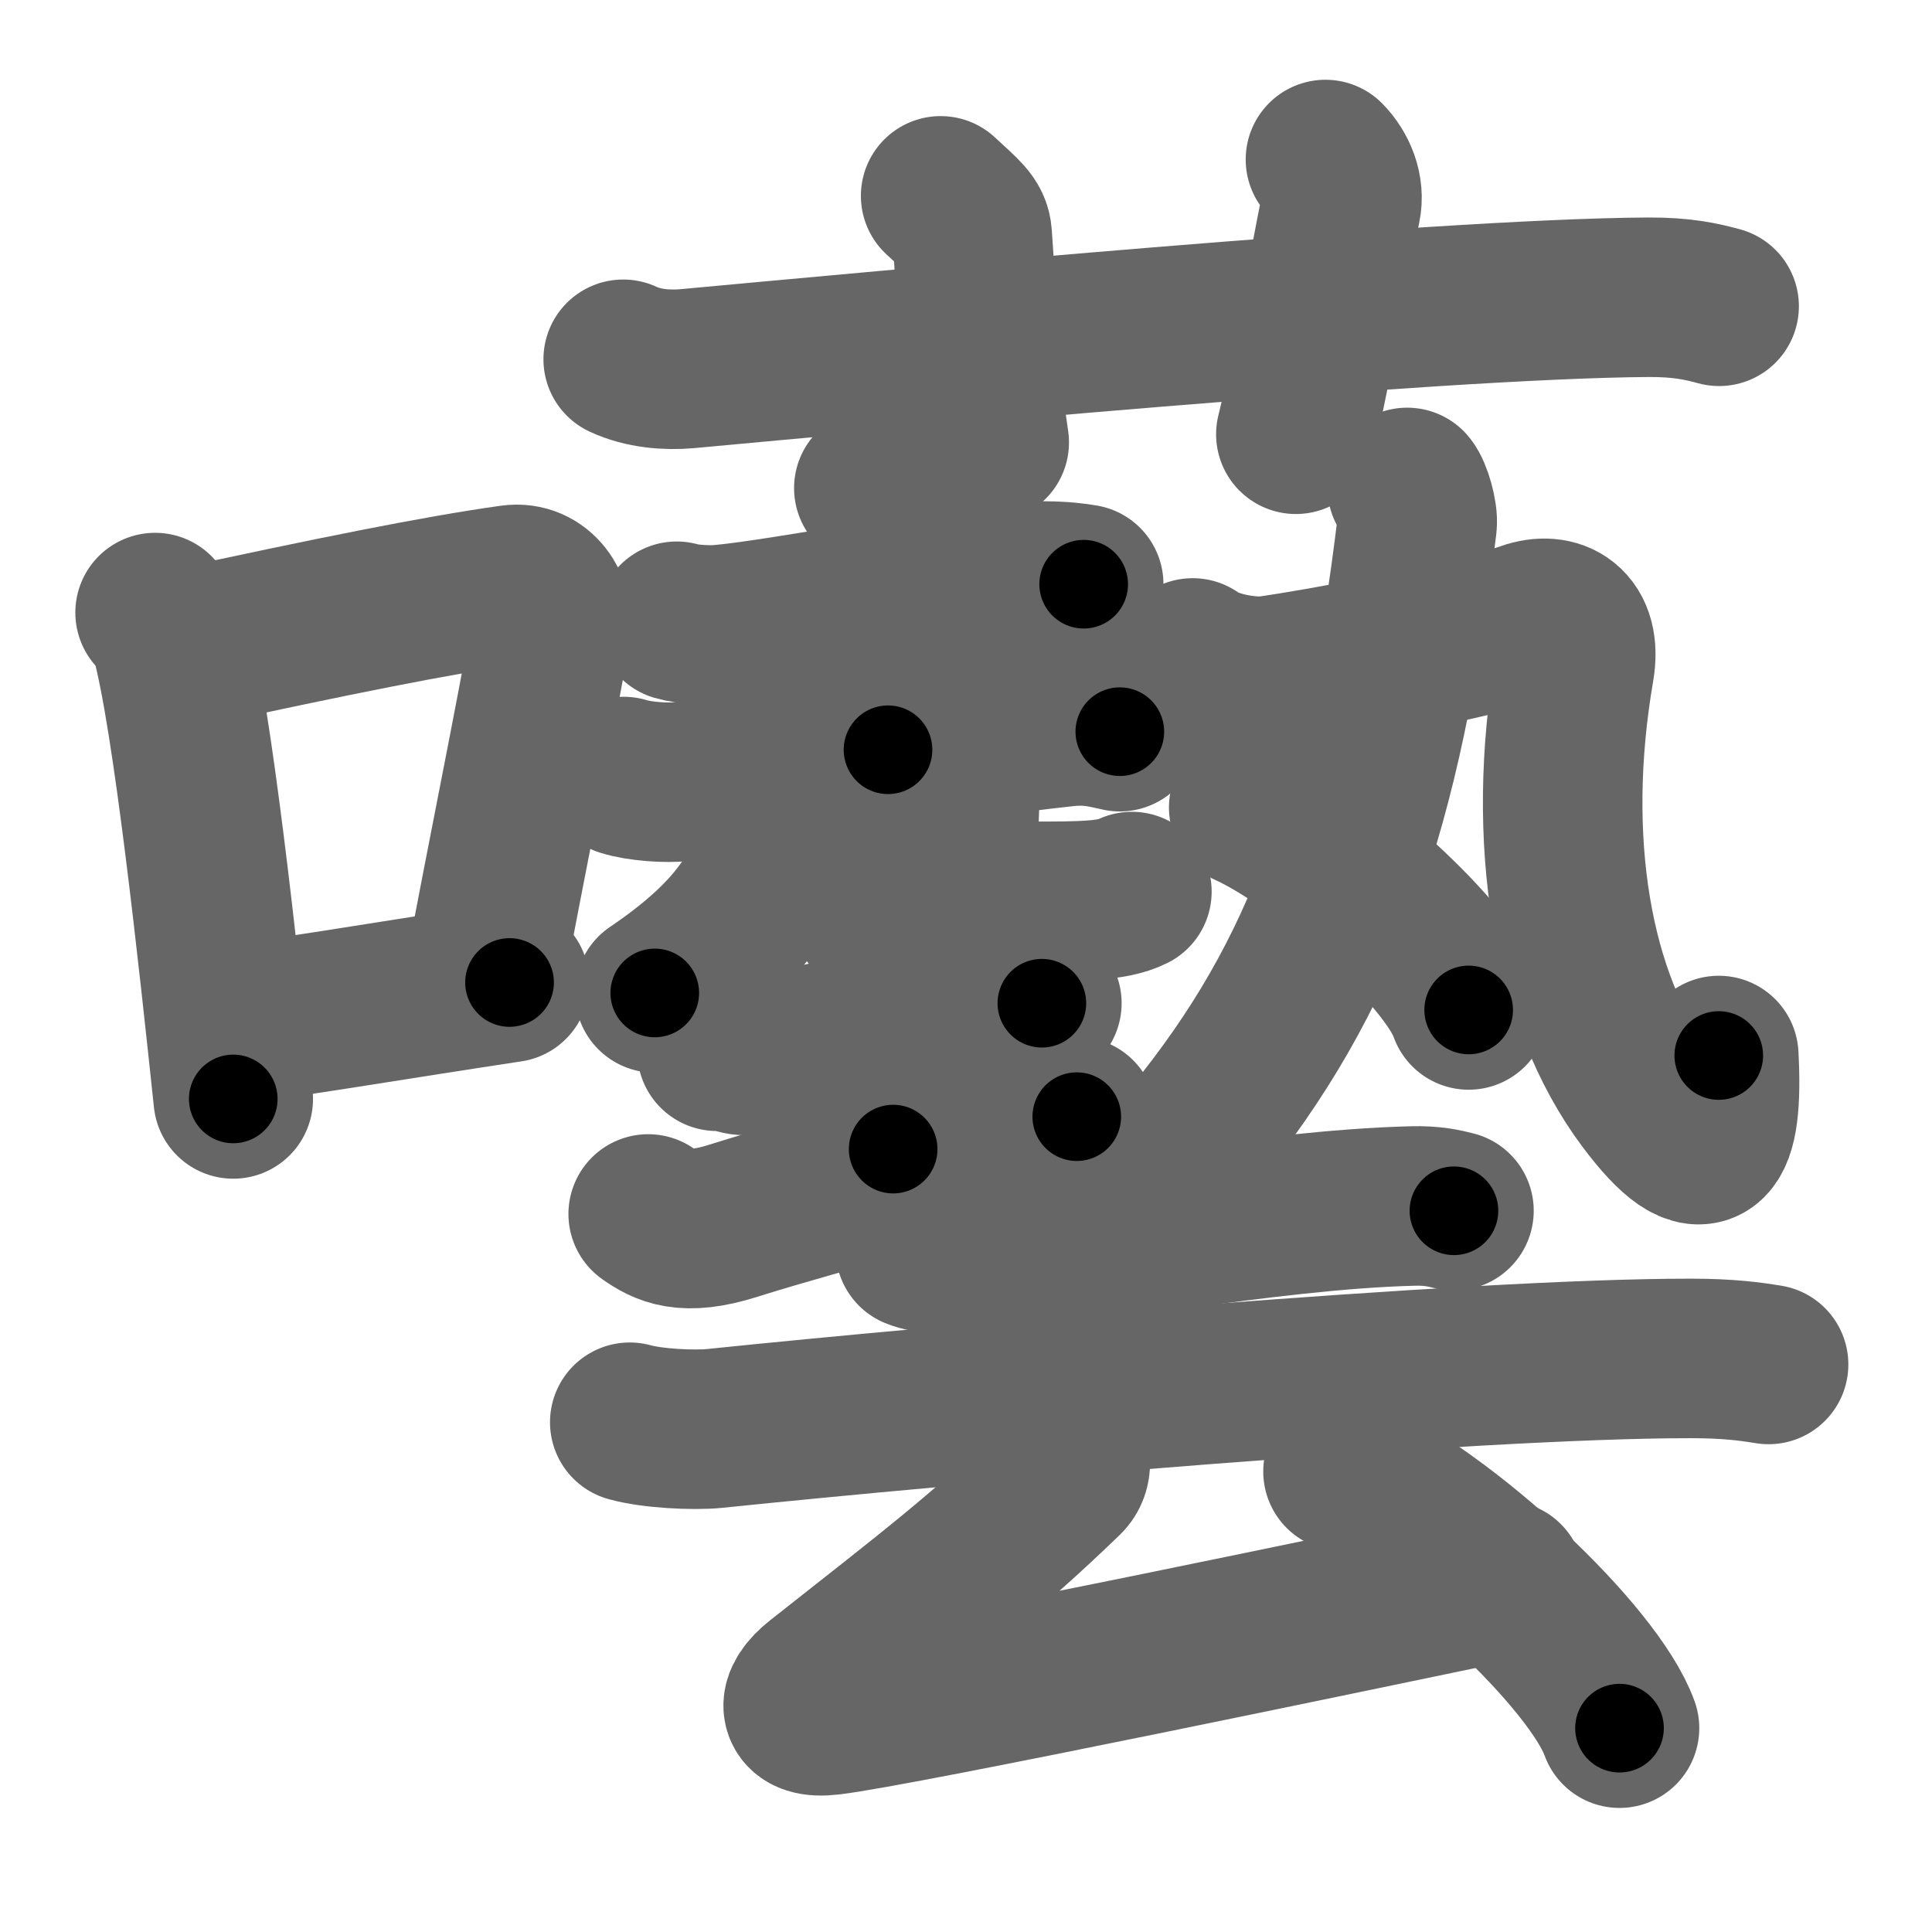 <svg xmlns="http://www.w3.org/2000/svg" width="109" height="109" viewBox="0 0 109 109" id="56c8"><g fill="none" stroke="#666" stroke-width="9" stroke-linecap="round" stroke-linejoin="round"><g><g><path d="M8.75,34.56C9.1,35,9.47,35.38,9.62,35.94c1.23,4.42,2.7,18.12,3.54,26.06" /><path d="M9.96,36.68c8.94-1.94,14.77-3.11,18.91-3.69c1.52-0.21,2.43,1.26,2.21,2.51c-0.9,5.17-2.45,12.65-3.78,19.8" /><path d="M12.82,57.86c4.87-0.66,9.25-1.42,15.93-2.43" /></g><g><g><path d="M35.16,20.27c1.14,0.53,2.46,0.63,3.6,0.53c10.45-0.96,42.2-3.96,54.25-4.03c1.9-0.01,3.03,0.25,3.98,0.51" /><path d="M53.07,11.05c1.25,1.16,1.73,1.5,1.78,2.23c0.4,5.48,0.3,7.23,0.96,11.68" /><path d="M74.78,9c0.66,0.67,1.09,1.68,0.88,2.67c-0.66,3-1.6,9-2.55,12.83" /></g><g><g><g><path d="M38.18,35.05c0.64,0.19,1.8,0.24,2.43,0.19c3.47-0.28,14.41-2.48,18.31-2.46c1.06,0.01,1.69,0.09,2.22,0.18" /><path d="M49.3,27.54c0.07,0.15,1.01,0.79,1.01,1.76c0,5.95-0.21,11.41-0.21,13" /><path d="M35.19,43.81c0.87,0.28,2.47,0.39,3.33,0.28c7.72-0.93,15.01-2.39,21.62-3.09c1.44-0.15,2.31,0.13,3.04,0.28" /></g><g><g><path d="M44.22,46.03c0.04,0.26,0.04,0.65-0.08,1.03c-1.1,3.28-2.51,5.78-7.2,8.96" /></g><g><path d="M53.33,43.77c0.43,0.42,0.8,0.91,0.8,1.56c0,0.87-0.13,2.5-0.13,3.13c0,1.7,1.48,2.39,4.32,2.39c2.56,0,4.45,0,5.54-0.55" /></g></g><g><path d="M40.45,59.31c1.32,0,0.9,0.35,2.21,0.2C47,59,51.77,57.08,56.32,56.6c1.3-0.14,1.64-0.16,2.46,0" /><path d="M49.09,51.49c0.87,0.36,1.39,1.64,1.57,2.37c0.17,0.73-0.1,6.42-0.27,10.97" /><path d="M36.57,68.49c0.95,0.67,2.04,1.26,4.81,0.38c5.11-1.62,13.56-3.69,19.37-5.87" /></g></g><g><g><path d="M79.39,27.5c0.27,0.31,0.63,1.53,0.56,2.09C78,45.75,74.75,55,67.33,64.12" /><g><path d="M67.29,37.12c1.21,0.88,3.43,1.13,4.33,1c2.63-0.37,11.4-1.95,14.54-3.06c1.59-0.56,3.09,0.19,2.67,2.63c-1.67,9.72-0.16,18.68,4.05,24.31c3.37,4.5,4.37,2.75,4.09-2.45" /></g></g><g><path d="M70.45,45.56c4.38,2.01,11.32,8.28,12.41,11.42" /></g></g><g><g><path d="M51.64,70.48c0.67,0.28,1.88,0.31,2.55,0.28c6.29-0.26,17.16-2.51,25.51-2.72c1.11-0.03,1.78,0.13,2.33,0.27" /><path d="M35.53,80.24c1.25,0.35,3.55,0.47,4.79,0.35c13.02-1.35,42.71-3.96,55.09-3.95c2.08,0,3.33,0.17,4.37,0.34" /></g><g><path d="M60.2,81.64c0.19,0.49,0.36,1.23-0.16,1.73C55.5,87.75,52.5,90,46.22,94.96c-1.29,1.02-1.3,2.04,0.6,1.81c3.98-0.47,30.47-6.02,38.06-7.6" /><path d="M75.77,83.02c5.78,2.57,14.16,10.49,15.6,14.48" /></g></g></g></g></g></g><g fill="none" stroke="#000" stroke-width="5" stroke-linecap="round" stroke-linejoin="round"><g><g><path d="M8.75,34.56C9.1,35,9.47,35.38,9.62,35.94c1.23,4.42,2.7,18.12,3.54,26.06" stroke-dasharray="27.96" stroke-dashoffset="27.96"><animate id="0" attributeName="stroke-dashoffset" values="27.96;0" dur="0.28s" fill="freeze" begin="0s;56c8.click" /></path><path d="M9.96,36.68c8.94-1.94,14.77-3.11,18.91-3.69c1.52-0.21,2.43,1.26,2.21,2.51c-0.9,5.17-2.45,12.65-3.78,19.8" stroke-dasharray="43.33" stroke-dashoffset="43.33"><animate attributeName="stroke-dashoffset" values="43.33" fill="freeze" begin="56c8.click" /><animate id="1" attributeName="stroke-dashoffset" values="43.33;0" dur="0.43s" fill="freeze" begin="0.end" /></path><path d="M12.82,57.86c4.87-0.66,9.25-1.42,15.93-2.43" stroke-dasharray="16.11" stroke-dashoffset="16.11"><animate attributeName="stroke-dashoffset" values="16.11" fill="freeze" begin="56c8.click" /><animate id="2" attributeName="stroke-dashoffset" values="16.11;0" dur="0.16s" fill="freeze" begin="1.end" /></path></g><g><g><path d="M35.16,20.27c1.14,0.53,2.46,0.63,3.6,0.53c10.45-0.96,42.2-3.96,54.25-4.03c1.9-0.01,3.03,0.25,3.98,0.51" stroke-dasharray="62.12" stroke-dashoffset="62.12"><animate attributeName="stroke-dashoffset" values="62.12" fill="freeze" begin="56c8.click" /><animate id="3" attributeName="stroke-dashoffset" values="62.12;0" dur="0.47s" fill="freeze" begin="2.end" /></path><path d="M53.07,11.05c1.25,1.16,1.73,1.5,1.78,2.23c0.4,5.48,0.3,7.23,0.96,11.68" stroke-dasharray="14.65" stroke-dashoffset="14.65"><animate attributeName="stroke-dashoffset" values="14.65" fill="freeze" begin="56c8.click" /><animate id="4" attributeName="stroke-dashoffset" values="14.65;0" dur="0.15s" fill="freeze" begin="3.end" /></path><path d="M74.78,9c0.66,0.67,1.09,1.68,0.88,2.67c-0.66,3-1.6,9-2.55,12.83" stroke-dasharray="16.01" stroke-dashoffset="16.01"><animate attributeName="stroke-dashoffset" values="16.01" fill="freeze" begin="56c8.click" /><animate id="5" attributeName="stroke-dashoffset" values="16.01;0" dur="0.16s" fill="freeze" begin="4.end" /></path></g><g><g><g><path d="M38.18,35.05c0.64,0.19,1.8,0.24,2.43,0.19c3.47-0.28,14.41-2.48,18.31-2.46c1.06,0.01,1.69,0.09,2.22,0.18" stroke-dasharray="23.16" stroke-dashoffset="23.16"><animate attributeName="stroke-dashoffset" values="23.16" fill="freeze" begin="56c8.click" /><animate id="6" attributeName="stroke-dashoffset" values="23.16;0" dur="0.23s" fill="freeze" begin="5.end" /></path><path d="M49.3,27.54c0.07,0.15,1.01,0.79,1.01,1.76c0,5.95-0.21,11.41-0.21,13" stroke-dasharray="15.09" stroke-dashoffset="15.09"><animate attributeName="stroke-dashoffset" values="15.09" fill="freeze" begin="56c8.click" /><animate id="7" attributeName="stroke-dashoffset" values="15.09;0" dur="0.15s" fill="freeze" begin="6.end" /></path><path d="M35.19,43.81c0.87,0.28,2.47,0.39,3.33,0.28c7.72-0.93,15.01-2.39,21.62-3.09c1.44-0.15,2.31,0.13,3.04,0.28" stroke-dasharray="28.27" stroke-dashoffset="28.27"><animate attributeName="stroke-dashoffset" values="28.27" fill="freeze" begin="56c8.click" /><animate id="8" attributeName="stroke-dashoffset" values="28.27;0" dur="0.28s" fill="freeze" begin="7.end" /></path></g><g><g><path d="M44.22,46.03c0.04,0.26,0.04,0.65-0.08,1.03c-1.1,3.28-2.51,5.78-7.2,8.96" stroke-dasharray="12.79" stroke-dashoffset="12.79"><animate attributeName="stroke-dashoffset" values="12.79" fill="freeze" begin="56c8.click" /><animate id="9" attributeName="stroke-dashoffset" values="12.79;0" dur="0.13s" fill="freeze" begin="8.end" /></path></g><g><path d="M53.33,43.77c0.43,0.42,0.8,0.91,0.8,1.56c0,0.87-0.13,2.5-0.13,3.13c0,1.7,1.48,2.39,4.32,2.39c2.56,0,4.45,0,5.54-0.55" stroke-dasharray="16.11" stroke-dashoffset="16.11"><animate attributeName="stroke-dashoffset" values="16.11" fill="freeze" begin="56c8.click" /><animate id="10" attributeName="stroke-dashoffset" values="16.11;0" dur="0.16s" fill="freeze" begin="9.end" /></path></g></g><g><path d="M40.45,59.31c1.32,0,0.9,0.35,2.21,0.2C47,59,51.77,57.08,56.32,56.6c1.3-0.14,1.64-0.16,2.46,0" stroke-dasharray="18.69" stroke-dashoffset="18.69"><animate attributeName="stroke-dashoffset" values="18.69" fill="freeze" begin="56c8.click" /><animate id="11" attributeName="stroke-dashoffset" values="18.69;0" dur="0.19s" fill="freeze" begin="10.end" /></path><path d="M49.09,51.49c0.87,0.36,1.39,1.64,1.57,2.37c0.17,0.73-0.1,6.42-0.27,10.97" stroke-dasharray="13.91" stroke-dashoffset="13.91"><animate attributeName="stroke-dashoffset" values="13.91" fill="freeze" begin="56c8.click" /><animate id="12" attributeName="stroke-dashoffset" values="13.91;0" dur="0.14s" fill="freeze" begin="11.end" /></path><path d="M36.57,68.49c0.95,0.67,2.04,1.26,4.81,0.38c5.11-1.62,13.56-3.69,19.37-5.87" stroke-dasharray="25.29" stroke-dashoffset="25.29"><animate attributeName="stroke-dashoffset" values="25.29" fill="freeze" begin="56c8.click" /><animate id="13" attributeName="stroke-dashoffset" values="25.29;0" dur="0.25s" fill="freeze" begin="12.end" /></path></g></g><g><g><path d="M79.39,27.5c0.27,0.31,0.63,1.53,0.56,2.09C78,45.75,74.75,55,67.33,64.12" stroke-dasharray="39.53" stroke-dashoffset="39.53"><animate attributeName="stroke-dashoffset" values="39.53" fill="freeze" begin="56c8.click" /><animate id="14" attributeName="stroke-dashoffset" values="39.53;0" dur="0.4s" fill="freeze" begin="13.end" /></path><g><path d="M67.29,37.12c1.21,0.88,3.43,1.13,4.33,1c2.63-0.37,11.4-1.95,14.54-3.06c1.59-0.56,3.09,0.19,2.67,2.63c-1.67,9.72-0.16,18.68,4.05,24.31c3.37,4.5,4.37,2.75,4.09-2.45" stroke-dasharray="59.04" stroke-dashoffset="59.04"><animate attributeName="stroke-dashoffset" values="59.04" fill="freeze" begin="56c8.click" /><animate id="15" attributeName="stroke-dashoffset" values="59.04;0" dur="0.59s" fill="freeze" begin="14.end" /></path></g></g><g><path d="M70.45,45.56c4.38,2.01,11.32,8.28,12.41,11.42" stroke-dasharray="17.11" stroke-dashoffset="17.11"><animate attributeName="stroke-dashoffset" values="17.11" fill="freeze" begin="56c8.click" /><animate id="16" attributeName="stroke-dashoffset" values="17.11;0" dur="0.17s" fill="freeze" begin="15.end" /></path></g></g><g><g><path d="M51.64,70.48c0.67,0.28,1.88,0.31,2.55,0.28c6.29-0.26,17.16-2.51,25.51-2.72c1.11-0.03,1.78,0.13,2.33,0.27" stroke-dasharray="30.6" stroke-dashoffset="30.6"><animate attributeName="stroke-dashoffset" values="30.6" fill="freeze" begin="56c8.click" /><animate id="17" attributeName="stroke-dashoffset" values="30.6;0" dur="0.31s" fill="freeze" begin="16.end" /></path><path d="M35.53,80.24c1.25,0.35,3.55,0.47,4.79,0.35c13.02-1.35,42.71-3.96,55.09-3.95c2.08,0,3.33,0.17,4.37,0.34" stroke-dasharray="64.46" stroke-dashoffset="64.46"><animate attributeName="stroke-dashoffset" values="64.46" fill="freeze" begin="56c8.click" /><animate id="18" attributeName="stroke-dashoffset" values="64.46;0" dur="0.48s" fill="freeze" begin="17.end" /></path></g><g><path d="M60.2,81.64c0.19,0.49,0.36,1.23-0.16,1.73C55.5,87.75,52.5,90,46.22,94.96c-1.29,1.02-1.3,2.04,0.6,1.81c3.98-0.47,30.47-6.02,38.06-7.6" stroke-dasharray="62.11" stroke-dashoffset="62.11"><animate attributeName="stroke-dashoffset" values="62.11" fill="freeze" begin="56c8.click" /><animate id="19" attributeName="stroke-dashoffset" values="62.11;0" dur="0.47s" fill="freeze" begin="18.end" /></path><path d="M75.77,83.02c5.78,2.57,14.16,10.49,15.6,14.48" stroke-dasharray="21.61" stroke-dashoffset="21.61"><animate attributeName="stroke-dashoffset" values="21.61" fill="freeze" begin="56c8.click" /><animate id="20" attributeName="stroke-dashoffset" values="21.61;0" dur="0.22s" fill="freeze" begin="19.end" /></path></g></g></g></g></g></g></svg>